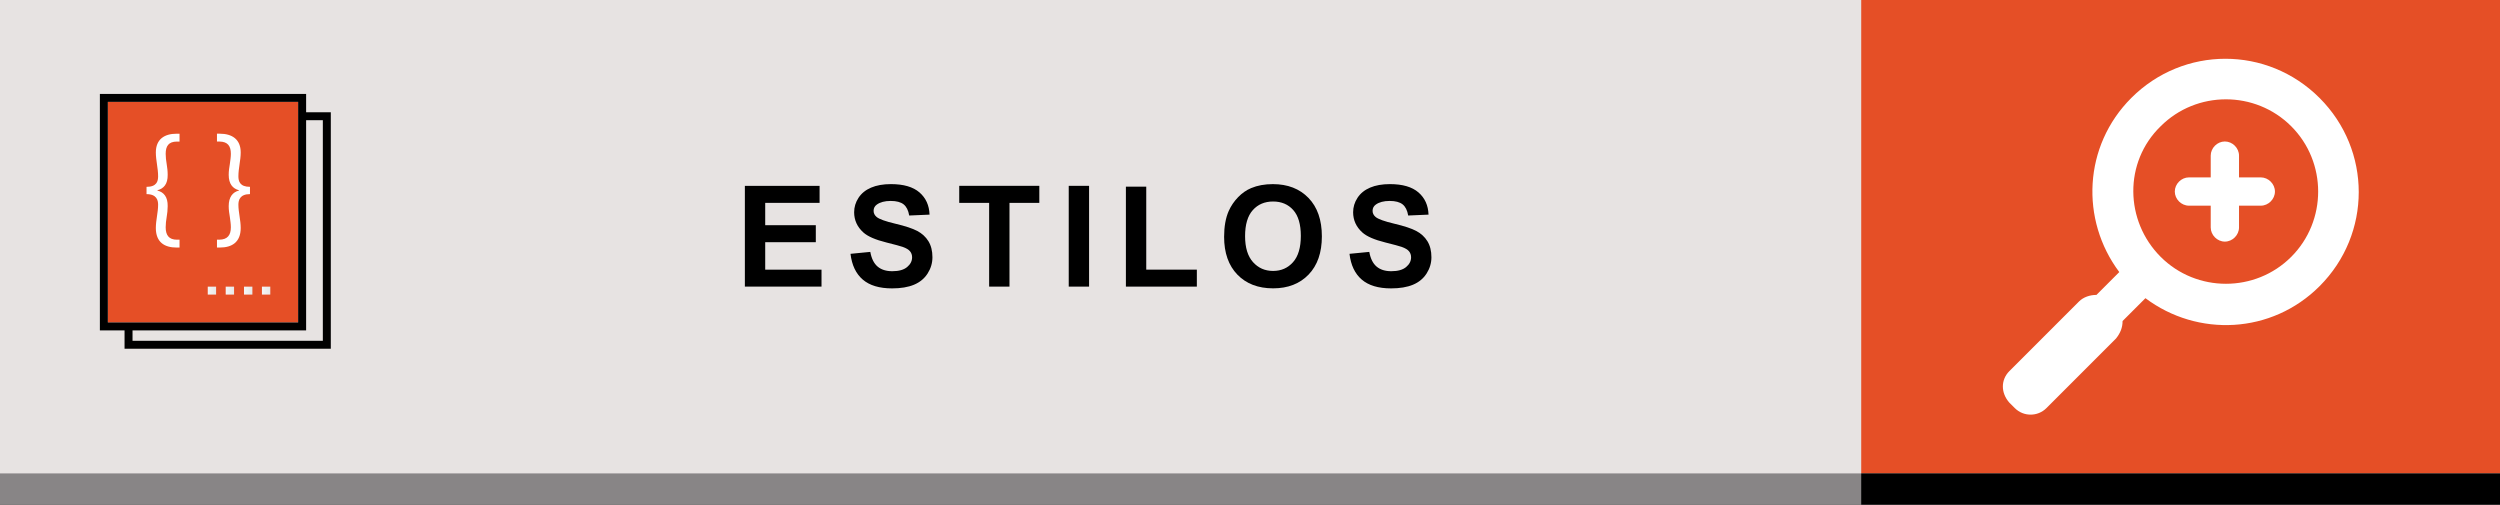<!-- Generator: Adobe Illustrator 17.0.0, SVG Export Plug-In  -->
<svg version="1.1"
	 xmlns="http://www.w3.org/2000/svg" xmlns:xlink="http://www.w3.org/1999/xlink" xmlns:a="http://ns.adobe.com/AdobeSVGViewerExtensions/3.0/"
	 x="0px" y="0px" width="307.608px" height="62.096px" viewBox="0 0 307.608 62.096"
	 style="enable-background:new 0 0 307.608 62.096;" xml:space="preserve">
<rect x="0" y="0" width="307.608" height="62.096" fill="#333333" stroke="none"/>
<style type="text/css">
	.st0{fill-rule:evenodd;clip-rule:evenodd;fill:#888586;}
	.st1{fill-rule:evenodd;clip-rule:evenodd;fill:#E7E3E2;}
	.st2{fill-rule:evenodd;clip-rule:evenodd;fill:#E54F26;}
	.st3{fill-rule:evenodd;clip-rule:evenodd;}
	.st4{fill:#FFFFFF;}
	.st5{fill:#E54F26;}
	.st6{fill:url(#XMLID_13_);}
	.st7{fill:url(#XMLID_14_);}
	.st8{fill:url(#XMLID_15_);}
	.st9{fill:url(#XMLID_16_);}
	.st10{fill:url(#XMLID_17_);}
	.st11{fill:url(#XMLID_18_);}
	.st12{fill:url(#XMLID_19_);}
	.st13{fill:url(#XMLID_20_);}
</style>
<defs>
</defs>
<g>
	<polygon class="st0" points="0,56.326 0,62.096 208.188,62.096 307.608,62.096 307.608,56.326 282.733,56.326 208.188,56.326 
		133.598,56.326 	"/>
	<rect x="0" y="0" class="st1" width="307.608" height="58.25"/>
	<rect x="229.011" y="0" class="st2" width="78.598" height="58.25"/>
	<polygon class="st3" points="229.011,62.096 229.011,58.25 307.608,58.25 307.608,62.096 233.412,62.096 	"/>
	<g>
		<path d="M91.651,35.266v-12.4h9.193v2.098h-6.69v2.749h6.226v2.09h-6.226v3.375h6.928v2.089H91.651z"/>
		<path d="M104.649,31.231l2.436-0.237c0.146,0.817,0.444,1.418,0.893,1.802s1.054,0.575,1.814,0.575
			c0.807,0,1.414-0.171,1.823-0.512c0.408-0.341,0.613-0.74,0.613-1.197c0-0.293-0.087-0.542-0.259-0.748s-0.472-0.385-0.9-0.537
			c-0.293-0.102-0.962-0.282-2.005-0.542c-1.342-0.332-2.283-0.741-2.825-1.226c-0.761-0.683-1.142-1.515-1.142-2.496
			c0-0.631,0.179-1.222,0.537-1.771s0.874-0.969,1.548-1.256c0.674-0.288,1.487-0.432,2.44-0.432c1.556,0,2.728,0.341,3.515,1.023
			c0.786,0.683,1.199,1.593,1.238,2.732l-2.503,0.109c-0.107-0.637-0.337-1.095-0.689-1.374s-0.881-0.419-1.586-0.419
			c-0.728,0-1.297,0.149-1.709,0.448c-0.265,0.191-0.397,0.448-0.397,0.77c0,0.294,0.124,0.545,0.372,0.753
			c0.316,0.266,1.083,0.541,2.301,0.829c1.218,0.287,2.119,0.585,2.702,0.893c0.584,0.307,1.041,0.728,1.371,1.26
			c0.329,0.533,0.494,1.191,0.494,1.976c0,0.71-0.197,1.376-0.592,1.996s-0.953,1.081-1.675,1.383s-1.621,0.452-2.698,0.452
			c-1.567,0-2.771-0.362-3.611-1.087C105.314,33.674,104.813,32.618,104.649,31.231z"/>
		<path d="M121.707,35.266V24.963h-3.68v-2.098h9.854v2.098h-3.671v10.303H121.707z"/>
		<path d="M131.5,35.266v-12.4h2.503v12.4H131.5z"/>
		<path d="M138.534,35.266V22.967h2.504v10.21h6.225v2.089H138.534z"/>
		<path d="M150.619,29.142c0-1.263,0.188-2.323,0.566-3.18c0.282-0.632,0.667-1.198,1.154-1.7c0.488-0.502,1.022-0.874,1.604-1.117
			c0.772-0.327,1.663-0.49,2.673-0.49c1.827,0,3.289,0.566,4.386,1.7c1.097,1.133,1.645,2.709,1.645,4.729
			c0,2.001-0.544,3.567-1.632,4.698c-1.089,1.131-2.544,1.696-4.365,1.696c-1.844,0-3.31-0.563-4.398-1.688
			C151.163,32.665,150.619,31.115,150.619,29.142z M153.199,29.058c0,1.403,0.324,2.468,0.973,3.192s1.472,1.087,2.47,1.087
			s1.816-0.359,2.457-1.078c0.64-0.719,0.96-1.798,0.96-3.235c0-1.421-0.312-2.481-0.935-3.181s-1.451-1.049-2.482-1.049
			c-1.032,0-1.864,0.354-2.495,1.062C153.515,26.563,153.199,27.631,153.199,29.058z"/>
		<path d="M166.046,31.231l2.436-0.237c0.146,0.817,0.444,1.418,0.893,1.802s1.054,0.575,1.814,0.575
			c0.807,0,1.414-0.171,1.823-0.512c0.408-0.341,0.613-0.74,0.613-1.197c0-0.293-0.087-0.542-0.259-0.748s-0.472-0.385-0.9-0.537
			c-0.293-0.102-0.962-0.282-2.005-0.542c-1.342-0.332-2.283-0.741-2.825-1.226c-0.761-0.683-1.142-1.515-1.142-2.496
			c0-0.631,0.179-1.222,0.537-1.771s0.874-0.969,1.548-1.256c0.674-0.288,1.487-0.432,2.44-0.432c1.556,0,2.728,0.341,3.515,1.023
			c0.786,0.683,1.199,1.593,1.238,2.732l-2.503,0.109c-0.107-0.637-0.337-1.095-0.689-1.374s-0.881-0.419-1.586-0.419
			c-0.728,0-1.297,0.149-1.709,0.448c-0.265,0.191-0.397,0.448-0.397,0.77c0,0.294,0.124,0.545,0.372,0.753
			c0.316,0.266,1.083,0.541,2.301,0.829c1.218,0.287,2.119,0.585,2.702,0.893c0.584,0.307,1.041,0.728,1.371,1.26
			c0.329,0.533,0.494,1.191,0.494,1.976c0,0.71-0.197,1.376-0.592,1.996s-0.953,1.081-1.675,1.383s-1.621,0.452-2.698,0.452
			c-1.567,0-2.771-0.362-3.611-1.087C166.711,33.674,166.209,32.618,166.046,31.231z"/>
	</g>
	<g id="XMLID_10_">
		<path id="XMLID_12_" class="st4" d="M247.24,45.661c-1.069,1.073-1.069,2.679,0,3.886l0.672,0.669
			c1.068,1.069,2.811,1.069,3.885,0l8.57-8.571c0.531-0.668,0.801-1.338,0.801-2.143l2.813-2.812
			c6.426,4.819,15.53,4.421,21.424-1.472c6.43-6.428,6.43-16.74,0-23.165c-6.426-6.429-16.738-6.429-23.164,0
			c-5.893,5.892-6.296,14.995-1.477,21.424l-2.811,2.81c-0.8,0-1.605,0.269-2.141,0.806L247.24,45.661L247.24,45.661z
			 M265.855,31.603c-4.42-4.419-4.555-11.65,0-16.067c4.418-4.419,11.647-4.419,16.066,0c4.417,4.417,4.417,11.648,0,16.067
			C277.502,36.022,270.273,36.022,265.855,31.603L265.855,31.603z"/>
		<path id="XMLID_11_" class="st4" d="M269.336,21.826h2.678v-2.677c0-0.938,0.805-1.741,1.74-1.741l0,0
			c0.941,0,1.742,0.804,1.742,1.741v2.677h2.679c0.936,0,1.741,0.805,1.741,1.74l0,0c0,0.94-0.805,1.741-1.741,1.741h-2.679v2.681
			c0,0.935-0.801,1.741-1.742,1.741l0,0c-0.936,0-1.74-0.807-1.74-1.741v-2.681h-2.678c-0.936,0-1.742-0.801-1.742-1.741l0,0
			C267.594,22.631,268.4,21.826,269.336,21.826L269.336,21.826z"/>
	</g>
	<g id="XMLID_1_">
		<rect x="13.268" y="12.536" class="st5" width="23.416" height="27.145"/>
		<path id="XMLID_6_" d="M39.723,41.933H16.307v-1.276h21.359V14.79h2.057V41.933L39.723,41.933z M13.268,12.536h23.416v27.144
			H13.268V12.536L13.268,12.536z M37.666,13.811v-2.254H12.289v29.1h3.036v2.256h25.378V13.811H37.666L37.666,13.811z"/>
		<linearGradient id="XMLID_13_" gradientUnits="userSpaceOnUse" x1="25.562" y1="35.758" x2="26.591" y2="35.758">
			<stop  offset="0" style="stop-color:#F5F5F5"/>
			<stop  offset="1" style="stop-color:#E8E8E8"/>
		</linearGradient>
		<polygon id="XMLID_5_" class="st6" points="25.563,35.269 26.591,35.269 26.591,36.247 25.563,36.247 25.563,35.269 		"/>
		<linearGradient id="XMLID_14_" gradientUnits="userSpaceOnUse" x1="27.771" y1="35.758" x2="28.801" y2="35.758">
			<stop  offset="0" style="stop-color:#F5F5F5"/>
			<stop  offset="1" style="stop-color:#E8E8E8"/>
		</linearGradient>
		<polygon id="XMLID_4_" class="st7" points="27.771,35.269 28.801,35.269 28.801,36.247 27.771,36.247 27.771,35.269 		"/>
		<linearGradient id="XMLID_15_" gradientUnits="userSpaceOnUse" x1="30.024" y1="35.758" x2="31.055" y2="35.758">
			<stop  offset="0" style="stop-color:#F5F5F5"/>
			<stop  offset="1" style="stop-color:#E8E8E8"/>
		</linearGradient>
		<polygon id="XMLID_3_" class="st8" points="30.024,35.269 31.055,35.269 31.055,36.247 30.024,36.247 30.024,35.269 		"/>
		<linearGradient id="XMLID_16_" gradientUnits="userSpaceOnUse" x1="32.228" y1="35.758" x2="33.258" y2="35.758">
			<stop  offset="0" style="stop-color:#F5F5F5"/>
			<stop  offset="1" style="stop-color:#E8E8E8"/>
		</linearGradient>
		<polygon id="XMLID_2_" class="st9" points="32.228,35.269 33.258,35.269 33.258,36.247 32.228,36.247 32.228,35.269 		"/>
	</g>
	<path class="st4" d="M19.175,18.754c0,0.492,0.069,0.968,0.14,1.461c0.07,0.489,0.14,0.982,0.14,1.475c0,0.615-0.175,1.3-1.425,1.3
		v0.896c1.25,0,1.425,0.757,1.425,1.3c0,0.476-0.069,0.949-0.14,1.425c-0.07,0.476-0.14,0.966-0.14,1.441
		c0,1.773,1.087,2.407,2.55,2.407h0.366v-0.966h-0.316c-0.985,0-1.389-0.545-1.389-1.53c0-0.42,0.051-0.827,0.123-1.267
		c0.07-0.42,0.123-0.859,0.123-1.332c0.019-1.128-0.473-1.723-1.268-1.918v-0.033c0.795-0.212,1.283-0.774,1.268-1.9
		c0-0.474-0.053-0.896-0.123-1.333c-0.072-0.423-0.123-0.847-0.123-1.25c0-0.948,0.351-1.511,1.389-1.511h0.316v-0.966h-0.366
		C20.23,16.452,19.175,17.137,19.175,18.754z"/>
	<path class="st4" d="M29.334,21.689c0-0.492,0.072-0.985,0.142-1.475c0.071-0.493,0.142-0.966,0.142-1.461
		c0-1.617-1.072-2.302-2.566-2.302h-0.354v0.966h0.32c1.018,0.017,1.389,0.563,1.389,1.511c0,0.403-0.07,0.827-0.125,1.25
		c-0.071,0.439-0.141,0.859-0.141,1.333c0,1.127,0.492,1.688,1.266,1.9v0.033c-0.773,0.195-1.266,0.79-1.266,1.918
		c0,0.473,0.069,0.912,0.141,1.332c0.055,0.443,0.125,0.847,0.125,1.267c0,0.985-0.424,1.511-1.406,1.53h-0.303v0.966h0.373
		c1.44,0,2.547-0.635,2.547-2.407c0-0.476-0.07-0.966-0.142-1.441c-0.069-0.476-0.142-0.949-0.142-1.425
		c0-0.546,0.177-1.3,1.424-1.3v-0.896C29.511,22.989,29.334,22.305,29.334,21.689z"/>
</g>
</svg>